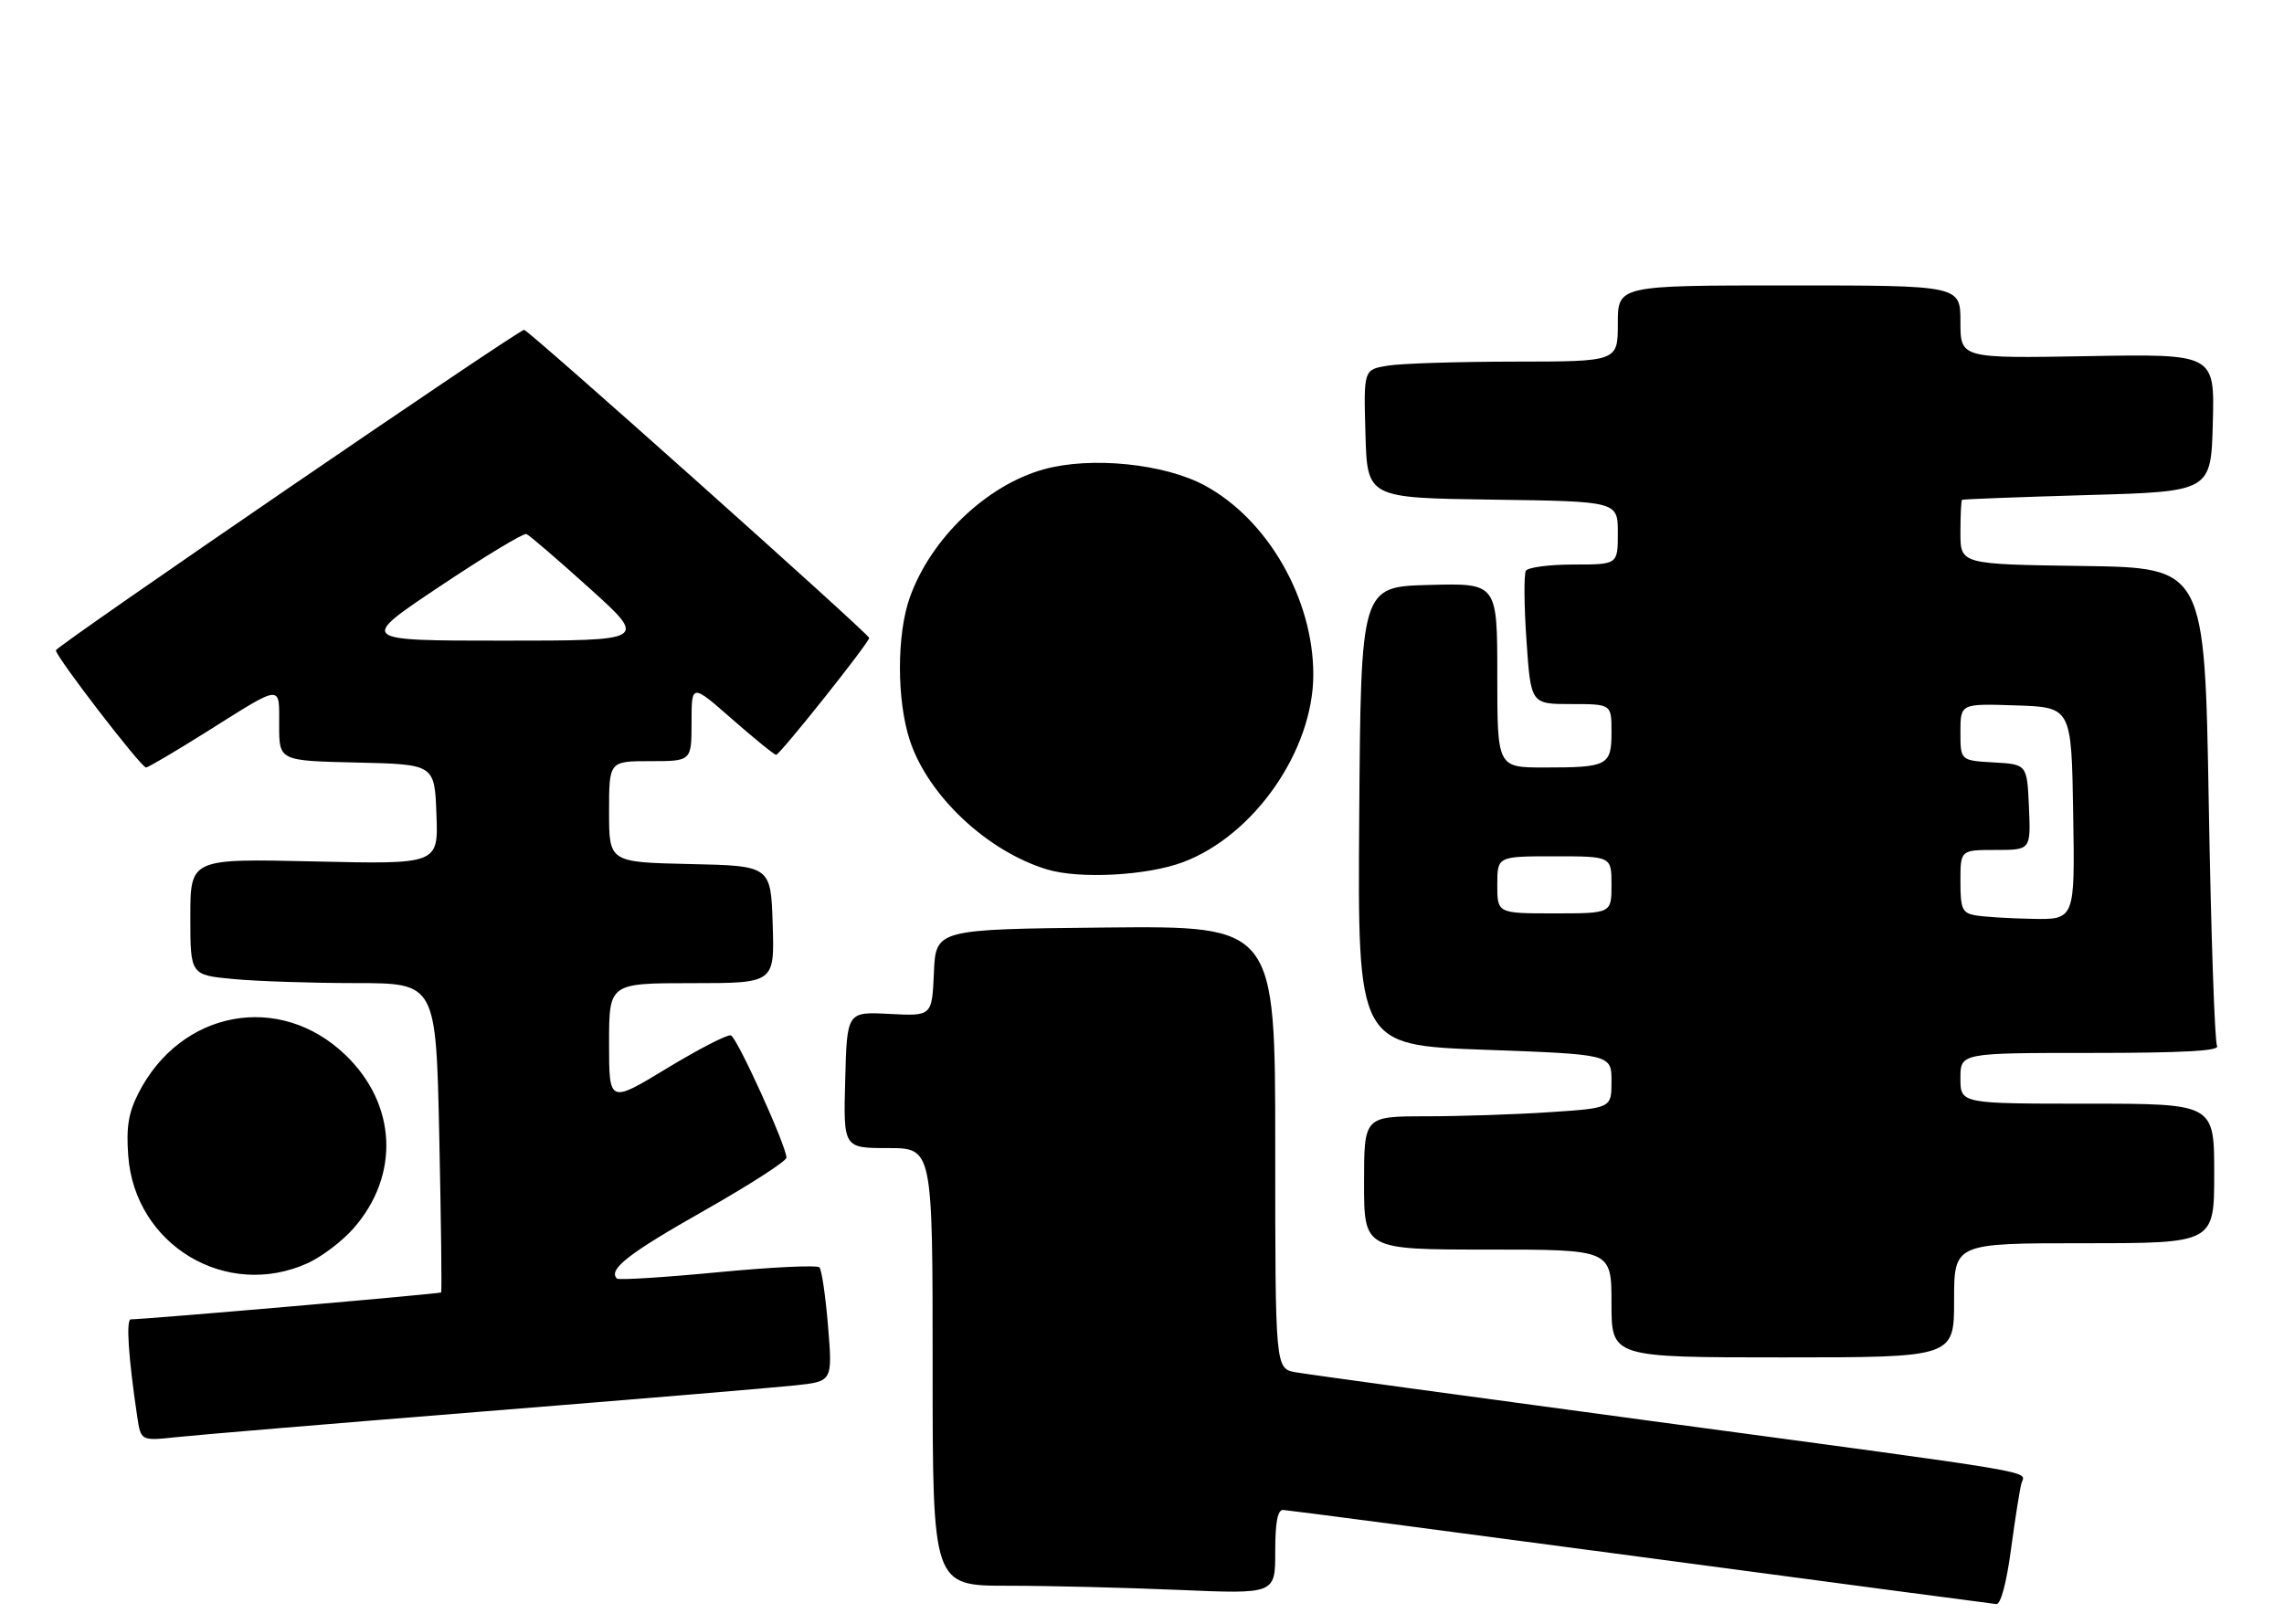 <?xml version="1.0" encoding="UTF-8" standalone="no"?>
<!DOCTYPE svg PUBLIC "-//W3C//DTD SVG 1.1//EN" "http://www.w3.org/Graphics/SVG/1.1/DTD/svg11.dtd" >
<svg xmlns="http://www.w3.org/2000/svg" xmlns:xlink="http://www.w3.org/1999/xlink" version="1.1" viewBox="0 0 360 256">
 <g >
 <path fill="currentColor"
d=" M 316.97 244.25 C 317.62 239.44 318.36 234.77 318.61 233.87 C 319.18 231.81 323.42 232.53 260.00 223.99 C 231.12 220.10 206.04 216.67 204.25 216.35 C 201.00 215.78 201.00 215.78 201.00 180.87 C 201.00 145.97 201.00 145.97 174.25 146.23 C 147.50 146.50 147.50 146.50 147.20 153.35 C 146.90 160.20 146.90 160.20 140.20 159.85 C 133.50 159.50 133.50 159.50 133.22 170.25 C 132.93 181.00 132.93 181.00 139.97 181.00 C 147.00 181.00 147.00 181.00 147.00 215.50 C 147.00 250.00 147.00 250.00 158.84 250.00 C 165.35 250.00 177.50 250.30 185.84 250.66 C 201.00 251.31 201.00 251.31 201.00 244.66 C 201.00 239.97 201.37 238.02 202.25 238.05 C 202.94 238.08 228.25 241.41 258.50 245.44 C 288.75 249.48 314.02 252.83 314.65 252.89 C 315.35 252.96 316.25 249.62 316.97 244.25 Z  M 76.50 222.50 C 100.15 220.60 122.14 218.76 125.36 218.41 C 131.22 217.78 131.22 217.78 130.52 209.14 C 130.13 204.39 129.52 200.19 129.16 199.81 C 128.80 199.42 121.57 199.77 113.11 200.58 C 104.65 201.39 97.50 201.84 97.24 201.57 C 95.81 200.15 99.07 197.61 110.90 190.91 C 118.10 186.83 123.98 183.05 123.96 182.50 C 123.90 180.55 116.17 163.56 115.20 163.23 C 114.66 163.05 110.12 165.39 105.11 168.43 C 96.00 173.96 96.00 173.96 96.00 164.48 C 96.00 155.00 96.00 155.00 109.04 155.00 C 122.08 155.00 122.08 155.00 121.79 145.75 C 121.50 136.50 121.50 136.50 108.75 136.22 C 96.00 135.94 96.00 135.94 96.00 127.97 C 96.00 120.00 96.00 120.00 102.50 120.00 C 109.00 120.00 109.00 120.00 109.00 113.88 C 109.00 107.76 109.00 107.76 115.40 113.38 C 118.93 116.47 122.04 119.00 122.33 119.00 C 122.92 119.00 137.00 101.31 137.00 100.57 C 137.00 99.97 83.28 52.00 82.61 52.00 C 81.69 52.00 8.88 101.84 8.81 102.52 C 8.70 103.40 22.24 121.00 23.02 121.00 C 23.34 121.00 27.63 118.47 32.55 115.38 C 44.67 107.76 44.00 107.82 44.00 114.36 C 44.00 119.94 44.00 119.94 56.25 120.22 C 68.50 120.50 68.50 120.50 68.79 128.38 C 69.09 136.26 69.09 136.26 49.54 135.81 C 30.00 135.36 30.00 135.36 30.00 144.54 C 30.00 153.71 30.00 153.71 36.75 154.35 C 40.46 154.70 49.17 154.99 56.11 154.99 C 68.72 155.00 68.72 155.00 69.24 179.25 C 69.52 192.59 69.66 203.62 69.53 203.76 C 69.34 203.98 23.06 207.99 20.63 208.00 C 19.84 208.00 20.22 213.89 21.63 223.34 C 22.20 227.17 22.20 227.17 27.85 226.57 C 30.96 226.23 52.85 224.40 76.50 222.50 Z  M 308.00 205.00 C 308.00 196.00 308.00 196.00 328.50 196.00 C 349.00 196.00 349.00 196.00 349.00 185.00 C 349.00 174.00 349.00 174.00 329.00 174.00 C 309.00 174.00 309.00 174.00 309.00 170.00 C 309.00 166.00 309.00 166.00 329.56 166.00 C 344.09 166.00 349.92 165.68 349.45 164.91 C 349.08 164.32 348.49 147.11 348.14 126.66 C 347.50 89.50 347.50 89.50 328.25 89.23 C 309.00 88.96 309.00 88.96 309.00 83.98 C 309.00 81.24 309.11 78.91 309.25 78.80 C 309.39 78.70 318.27 78.36 329.00 78.05 C 348.50 77.50 348.50 77.50 348.78 66.65 C 349.07 55.79 349.07 55.79 329.03 56.15 C 309.00 56.50 309.00 56.50 309.00 50.75 C 309.00 45.00 309.00 45.00 282.00 45.00 C 255.00 45.00 255.00 45.00 255.00 51.00 C 255.00 57.00 255.00 57.00 238.75 57.01 C 229.81 57.02 220.80 57.30 218.72 57.65 C 214.93 58.27 214.93 58.27 215.22 68.39 C 215.50 78.50 215.50 78.50 235.25 78.77 C 255.00 79.04 255.00 79.04 255.00 84.02 C 255.00 89.00 255.00 89.00 248.06 89.00 C 244.24 89.00 240.85 89.44 240.51 89.98 C 240.18 90.52 240.22 95.47 240.60 100.98 C 241.29 111.00 241.29 111.00 247.64 111.00 C 254.00 111.00 254.00 111.00 254.00 115.39 C 254.00 120.70 253.43 121.00 243.42 121.00 C 236.00 121.00 236.00 121.00 236.00 106.47 C 236.00 91.93 236.00 91.93 225.25 92.22 C 214.50 92.50 214.50 92.50 214.24 128.63 C 213.98 164.77 213.98 164.77 233.99 165.50 C 254.00 166.23 254.00 166.23 254.00 170.47 C 254.00 174.70 254.00 174.70 244.25 175.34 C 238.89 175.70 230.11 175.99 224.75 175.99 C 215.00 176.00 215.00 176.00 215.00 186.50 C 215.00 197.00 215.00 197.00 234.50 197.00 C 254.00 197.00 254.00 197.00 254.00 205.50 C 254.00 214.00 254.00 214.00 281.00 214.00 C 308.00 214.00 308.00 214.00 308.00 205.00 Z  M 48.51 199.14 C 50.71 198.13 53.95 195.68 55.70 193.68 C 63.06 185.31 62.55 174.12 54.47 166.34 C 44.11 156.36 28.52 159.22 21.83 172.33 C 20.25 175.43 19.88 177.67 20.21 182.18 C 21.23 196.31 35.68 204.96 48.51 199.14 Z  M 186.45 135.93 C 197.67 131.73 207.00 118.31 207.00 106.35 C 207.00 94.43 199.86 81.96 189.94 76.56 C 183.55 73.09 171.93 71.92 164.48 74.00 C 155.48 76.52 146.75 84.87 143.42 94.14 C 141.32 99.99 141.32 110.45 143.43 116.80 C 146.32 125.48 155.59 134.19 165.00 137.06 C 170.10 138.62 180.77 138.06 186.45 135.93 Z  M 69.33 92.44 C 76.38 87.73 82.51 84.02 82.97 84.19 C 83.42 84.36 87.90 88.21 92.93 92.75 C 102.06 101.00 102.06 101.00 79.29 101.00 C 56.51 101.00 56.51 101.00 69.33 92.44 Z  M 311.25 144.29 C 309.28 143.91 309.00 143.25 309.00 138.93 C 309.00 134.00 309.00 134.00 314.55 134.00 C 320.09 134.00 320.09 134.00 319.80 127.25 C 319.50 120.50 319.50 120.50 314.25 120.20 C 309.00 119.90 309.00 119.90 309.00 115.41 C 309.00 110.92 309.00 110.92 317.75 111.21 C 326.50 111.50 326.50 111.50 326.77 128.25 C 327.05 145.00 327.05 145.00 320.27 144.86 C 316.55 144.79 312.49 144.53 311.25 144.29 Z  M 236.00 139.50 C 236.00 135.00 236.00 135.00 245.00 135.00 C 254.00 135.00 254.00 135.00 254.00 139.50 C 254.00 144.00 254.00 144.00 245.00 144.00 C 236.00 144.00 236.00 144.00 236.00 139.50 Z "/>
</g>
</svg>